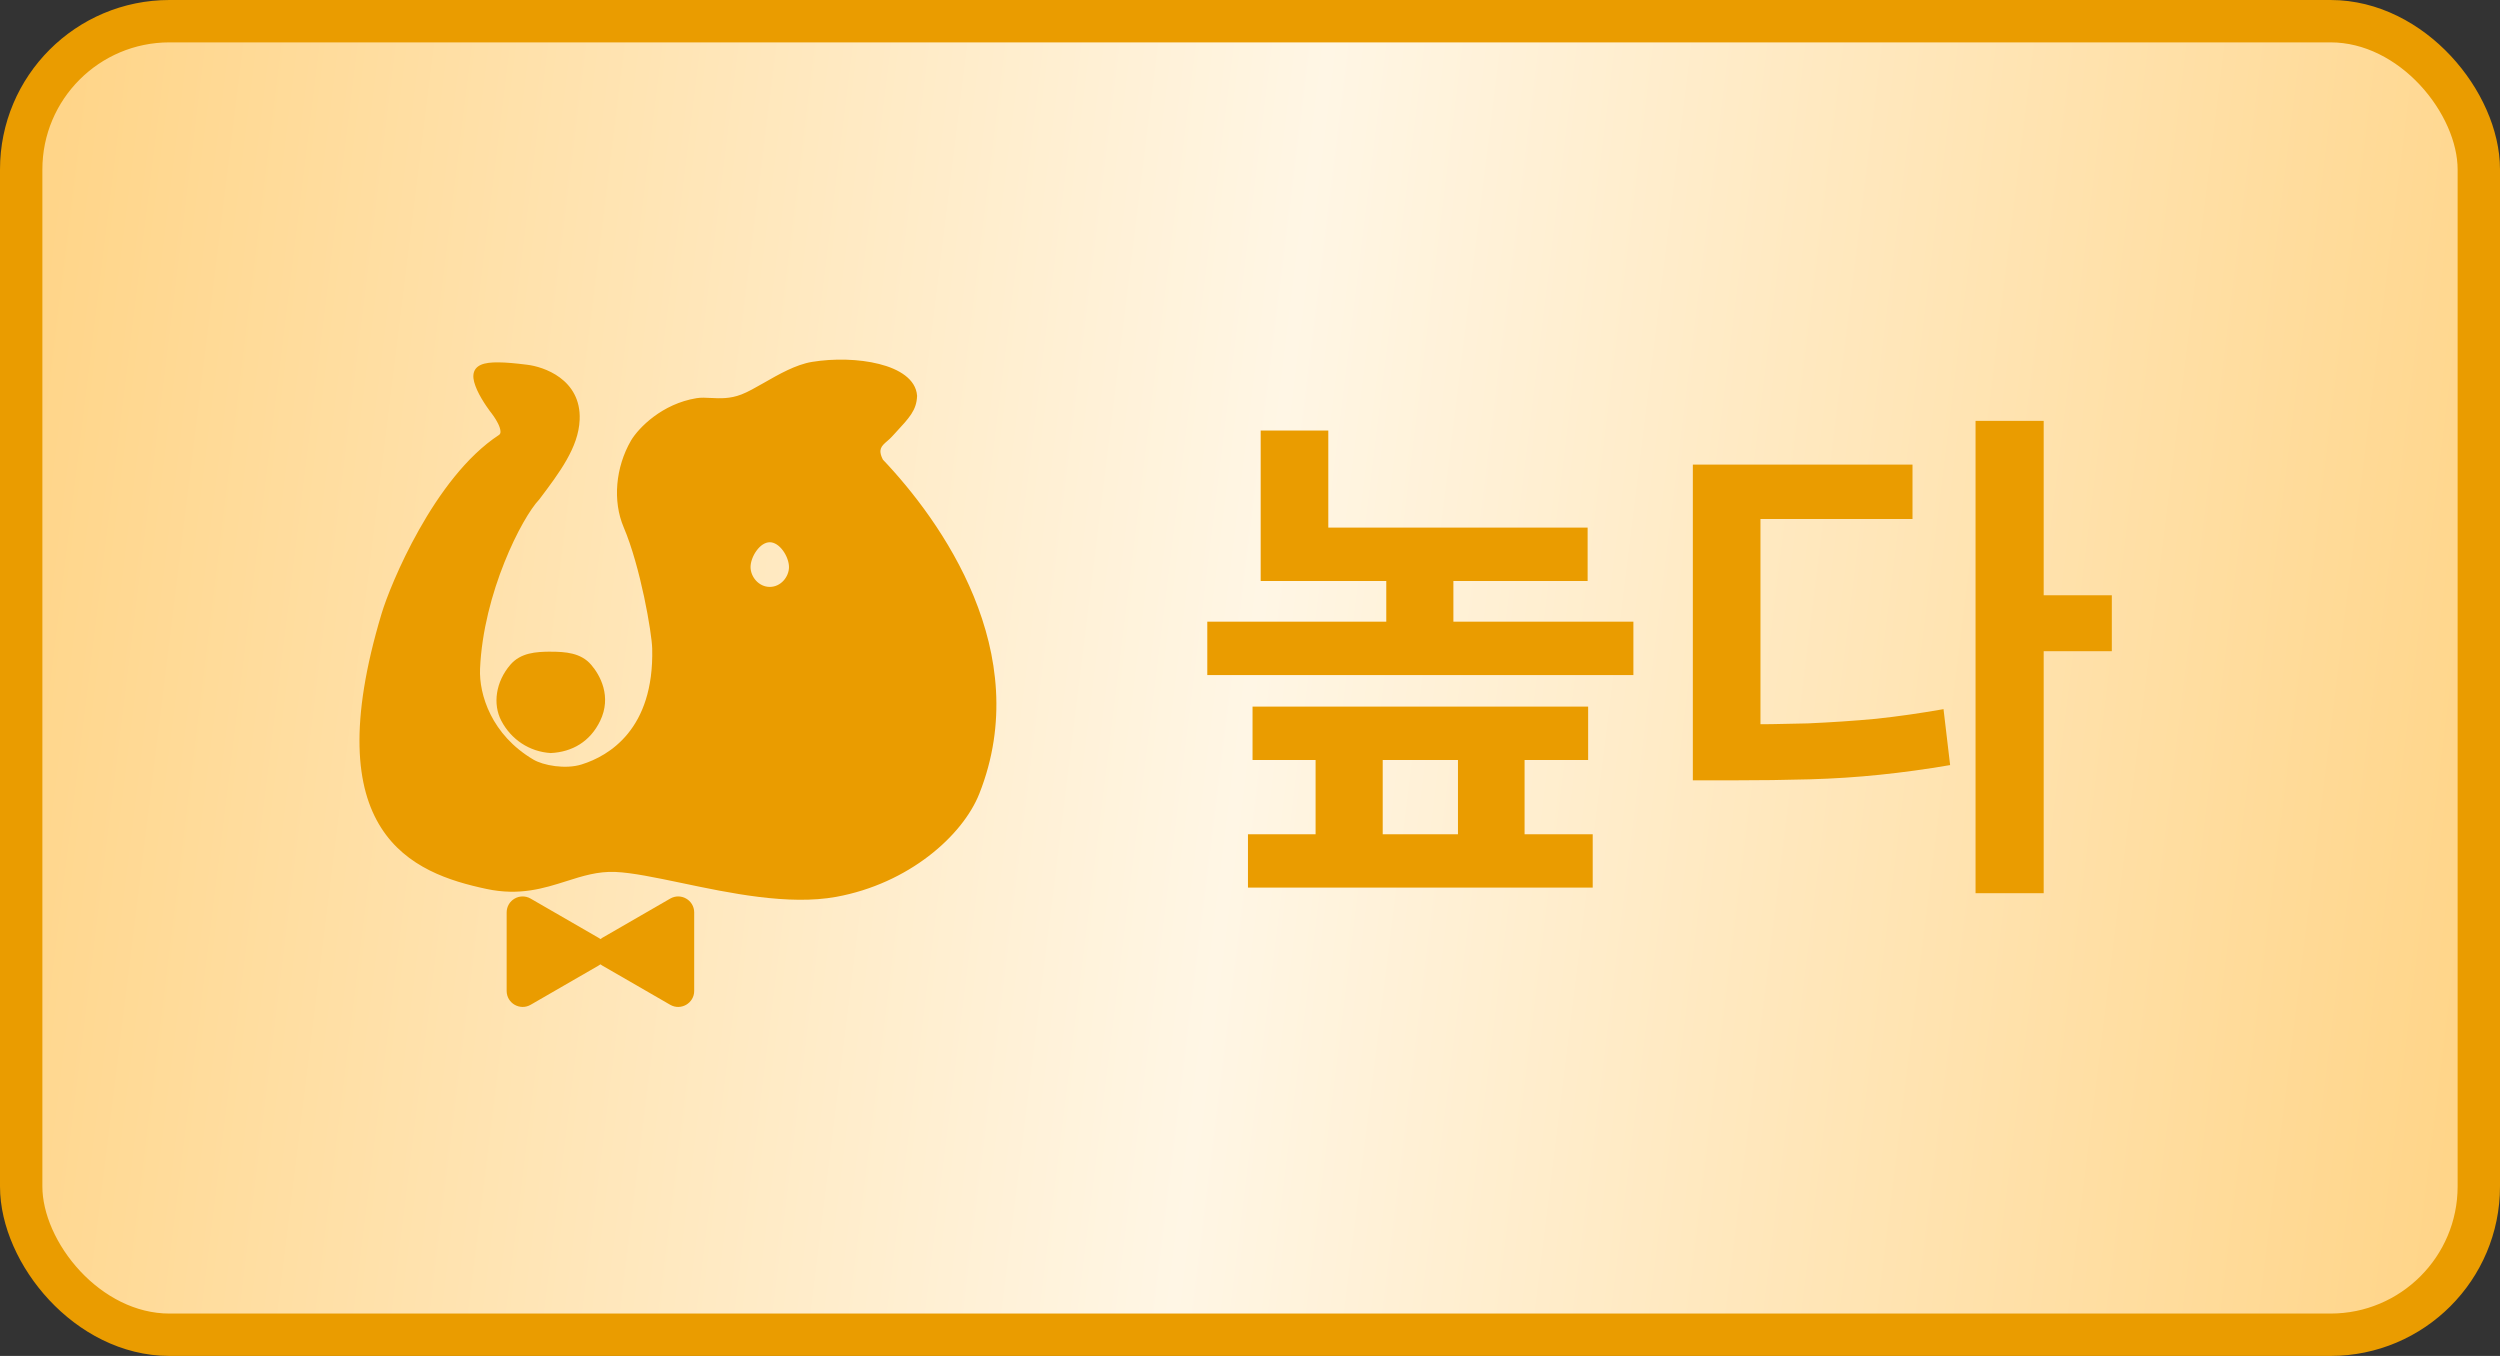 <svg width="59" height="32" viewBox="0 0 59 32" fill="none" xmlns="http://www.w3.org/2000/svg">
<rect x="0" y="0" width="59" height="32" fill="#333333" stroke="none"/>
<rect x="0.5" y="0.5" width="58" height="31" rx="3.5" fill="url(#paint0_linear_2273_7801)"/>
<rect x="0.5" y="0.5" width="58" height="31" rx="3.5" stroke="#EA9C00"/>
<g clip-path="url(#clip0_2273_7801)">
<path fill-rule="evenodd" clip-rule="evenodd" d="M13.601 9.904C13.64 9.003 12.794 8.731 12.431 8.686C11.33 8.549 11.098 8.652 11.332 9.173C11.45 9.437 11.659 9.7 11.659 9.7C11.659 9.7 12.046 10.182 11.82 10.33C10.31 11.32 9.279 13.84 9.081 14.505C7.539 19.642 9.762 20.532 11.497 20.902C12.257 21.064 12.811 20.888 13.341 20.72C13.726 20.598 14.098 20.48 14.527 20.499C14.93 20.516 15.479 20.631 16.094 20.76C17.239 21 18.616 21.289 19.719 21.088C21.414 20.779 22.657 19.662 23.037 18.704C24.341 15.414 22.147 12.338 20.771 10.893C20.611 10.588 20.747 10.47 20.889 10.347C20.924 10.316 20.96 10.285 20.992 10.251C21.016 10.225 21.039 10.199 21.062 10.175C21.414 9.793 21.551 9.644 21.564 9.344C21.515 8.67 20.18 8.453 19.175 8.619C18.809 8.68 18.416 8.904 18.069 9.102C17.867 9.217 17.681 9.324 17.525 9.384C17.238 9.494 16.987 9.482 16.772 9.47C16.654 9.464 16.547 9.459 16.451 9.475C15.664 9.603 15.13 10.152 14.96 10.437C14.605 11.049 14.539 11.818 14.792 12.414C15.191 13.351 15.462 14.924 15.471 15.306C15.517 17.254 14.421 17.906 13.752 18.116C13.341 18.245 12.796 18.141 12.549 17.995C11.529 17.394 11.223 16.411 11.25 15.781C11.328 13.972 12.245 12.178 12.665 11.738C13.147 11.099 13.574 10.529 13.601 9.904ZM18.167 13.93C18.478 13.93 18.699 13.65 18.699 13.382C18.699 13.113 18.461 12.718 18.167 12.718C17.872 12.718 17.634 13.113 17.634 13.382C17.634 13.65 17.855 13.93 18.167 13.93Z" fill="#EA9C00"/>
<path d="M12.431 8.686L12.422 8.764L12.431 8.686ZM13.601 9.904L13.522 9.901V9.901L13.601 9.904ZM11.332 9.173L11.26 9.206V9.206L11.332 9.173ZM11.659 9.7L11.597 9.749L11.598 9.75L11.659 9.7ZM11.82 10.33L11.777 10.264V10.264L11.82 10.33ZM9.081 14.505L9.157 14.528L9.157 14.528L9.081 14.505ZM11.497 20.902L11.481 20.979L11.497 20.902ZM13.341 20.72L13.317 20.645L13.341 20.72ZM14.527 20.499L14.531 20.42L14.527 20.499ZM16.094 20.76L16.11 20.683L16.094 20.76ZM19.719 21.088L19.733 21.166L19.719 21.088ZM23.037 18.704L23.111 18.733L23.037 18.704ZM20.771 10.893L20.701 10.93L20.706 10.94L20.714 10.947L20.771 10.893ZM20.889 10.347L20.941 10.407V10.407L20.889 10.347ZM20.992 10.251L20.934 10.197L20.934 10.197L20.992 10.251ZM21.062 10.175L21.004 10.121V10.121L21.062 10.175ZM21.564 9.344L21.643 9.347L21.643 9.338L21.564 9.344ZM19.175 8.619L19.188 8.697L19.175 8.619ZM18.069 9.102L18.03 9.034V9.034L18.069 9.102ZM17.525 9.384L17.496 9.31V9.31L17.525 9.384ZM16.772 9.47L16.776 9.392L16.772 9.47ZM16.451 9.475L16.464 9.553L16.451 9.475ZM14.96 10.437L14.892 10.396L14.892 10.397L14.96 10.437ZM14.792 12.414L14.719 12.444L14.792 12.414ZM15.471 15.306L15.55 15.305L15.471 15.306ZM13.752 18.116L13.776 18.191L13.752 18.116ZM12.549 17.995L12.508 18.063L12.549 17.995ZM11.25 15.781L11.171 15.777L11.25 15.781ZM12.665 11.738L12.723 11.793L12.728 11.785L12.665 11.738ZM12.431 8.686L12.422 8.764C12.594 8.786 12.882 8.862 13.12 9.038C13.354 9.211 13.54 9.48 13.522 9.901L13.601 9.904L13.68 9.907C13.701 9.427 13.483 9.11 13.214 8.911C12.948 8.714 12.632 8.631 12.441 8.608L12.431 8.686ZM11.332 9.173L11.404 9.141C11.347 9.013 11.325 8.924 11.329 8.864C11.331 8.836 11.339 8.816 11.35 8.801C11.362 8.785 11.381 8.769 11.413 8.755C11.48 8.725 11.591 8.708 11.761 8.71C11.93 8.711 12.147 8.73 12.422 8.764L12.431 8.686L12.441 8.608C12.165 8.573 11.94 8.553 11.763 8.552C11.588 8.55 11.448 8.566 11.349 8.61C11.298 8.633 11.255 8.664 11.223 8.707C11.192 8.75 11.176 8.799 11.172 8.852C11.164 8.954 11.201 9.073 11.26 9.206L11.332 9.173ZM11.659 9.7C11.721 9.651 11.721 9.651 11.721 9.651C11.721 9.651 11.721 9.651 11.721 9.651C11.721 9.651 11.721 9.651 11.721 9.651C11.721 9.651 11.721 9.651 11.721 9.651C11.721 9.651 11.721 9.651 11.721 9.651C11.72 9.65 11.72 9.649 11.719 9.649C11.718 9.647 11.716 9.644 11.713 9.64C11.707 9.633 11.699 9.622 11.688 9.608C11.667 9.58 11.638 9.539 11.605 9.491C11.54 9.394 11.461 9.267 11.404 9.141L11.332 9.173L11.26 9.206C11.322 9.343 11.407 9.479 11.475 9.58C11.509 9.63 11.539 9.672 11.561 9.702C11.572 9.717 11.581 9.728 11.588 9.737C11.591 9.741 11.593 9.744 11.595 9.746C11.595 9.747 11.596 9.748 11.597 9.748C11.597 9.749 11.597 9.749 11.597 9.749C11.597 9.749 11.597 9.749 11.597 9.749C11.597 9.749 11.597 9.749 11.597 9.749C11.597 9.749 11.597 9.749 11.597 9.749C11.597 9.749 11.597 9.749 11.659 9.7ZM11.82 10.33L11.864 10.396C11.951 10.338 11.975 10.248 11.969 10.164C11.963 10.082 11.931 9.997 11.895 9.925C11.859 9.85 11.815 9.782 11.781 9.733C11.764 9.708 11.749 9.688 11.739 9.674C11.733 9.667 11.729 9.661 11.726 9.657C11.724 9.655 11.723 9.654 11.722 9.653C11.722 9.652 11.722 9.652 11.721 9.651C11.721 9.651 11.721 9.651 11.721 9.651C11.721 9.651 11.721 9.651 11.721 9.651C11.721 9.651 11.721 9.651 11.721 9.651C11.721 9.651 11.721 9.651 11.659 9.7C11.598 9.75 11.598 9.75 11.598 9.75C11.598 9.75 11.598 9.75 11.598 9.75C11.598 9.75 11.598 9.75 11.598 9.75C11.598 9.75 11.598 9.75 11.598 9.75C11.598 9.75 11.598 9.75 11.598 9.751C11.599 9.751 11.6 9.753 11.601 9.754C11.604 9.757 11.608 9.762 11.612 9.769C11.622 9.781 11.636 9.8 11.651 9.823C11.682 9.868 11.722 9.93 11.753 9.994C11.786 10.06 11.808 10.124 11.811 10.174C11.815 10.222 11.802 10.247 11.777 10.264L11.82 10.33ZM9.081 14.505L9.157 14.528C9.254 14.201 9.559 13.41 10.027 12.578C10.497 11.744 11.125 10.88 11.864 10.396L11.82 10.33L11.777 10.264C11.006 10.769 10.363 11.66 9.89 12.501C9.416 13.342 9.106 14.144 9.005 14.483L9.081 14.505ZM11.497 20.902L11.514 20.825C10.649 20.64 9.688 20.331 9.127 19.449C8.566 18.567 8.388 17.088 9.157 14.528L9.081 14.505L9.005 14.483C8.232 17.058 8.395 18.594 8.994 19.534C9.592 20.474 10.611 20.794 11.481 20.979L11.497 20.902ZM13.341 20.72L13.317 20.645C12.788 20.813 12.252 20.982 11.514 20.825L11.497 20.902L11.481 20.979C12.262 21.146 12.834 20.964 13.365 20.796L13.341 20.72ZM14.527 20.499L14.531 20.42C14.086 20.401 13.701 20.523 13.317 20.645L13.341 20.72L13.365 20.796C13.751 20.673 14.111 20.56 14.524 20.578L14.527 20.499ZM16.094 20.76L16.11 20.683C15.498 20.554 14.941 20.438 14.531 20.42L14.527 20.499L14.524 20.578C14.919 20.595 15.46 20.708 16.078 20.837L16.094 20.76ZM19.719 21.088L19.705 21.01C18.621 21.208 17.26 20.924 16.11 20.683L16.094 20.76L16.078 20.837C17.218 21.077 18.612 21.37 19.733 21.166L19.719 21.088ZM23.037 18.704L22.964 18.675C22.595 19.604 21.377 20.705 19.705 21.01L19.719 21.088L19.733 21.166C21.451 20.852 22.719 19.72 23.111 18.733L23.037 18.704ZM20.771 10.893L20.714 10.947C21.398 11.666 22.284 12.788 22.836 14.137C23.388 15.484 23.606 17.054 22.964 18.675L23.037 18.704L23.111 18.733C23.772 17.064 23.545 15.451 22.982 14.077C22.42 12.704 21.52 11.565 20.828 10.838L20.771 10.893ZM20.889 10.347L20.837 10.287C20.77 10.346 20.683 10.419 20.643 10.524C20.6 10.635 20.615 10.765 20.701 10.93L20.771 10.893L20.841 10.856C20.767 10.716 20.77 10.634 20.791 10.58C20.814 10.519 20.866 10.471 20.941 10.407L20.889 10.347ZM20.992 10.251L20.934 10.197C20.905 10.228 20.873 10.256 20.837 10.287L20.889 10.347L20.941 10.407C20.976 10.377 21.015 10.343 21.05 10.304L20.992 10.251ZM21.062 10.175L21.004 10.121C20.981 10.146 20.958 10.171 20.934 10.197L20.992 10.251L21.05 10.304C21.074 10.278 21.098 10.253 21.12 10.228L21.062 10.175ZM21.564 9.344L21.485 9.34C21.474 9.607 21.361 9.734 21.004 10.121L21.062 10.175L21.12 10.228C21.468 9.852 21.629 9.682 21.643 9.347L21.564 9.344ZM19.175 8.619L19.188 8.697C19.681 8.616 20.255 8.628 20.709 8.743C20.936 8.8 21.127 8.882 21.264 8.986C21.399 9.088 21.475 9.209 21.485 9.349L21.564 9.344L21.643 9.338C21.629 9.141 21.52 8.982 21.359 8.86C21.2 8.739 20.986 8.65 20.747 8.59C20.27 8.469 19.674 8.457 19.162 8.541L19.175 8.619ZM18.069 9.102L18.108 9.171C18.459 8.97 18.839 8.755 19.188 8.697L19.175 8.619L19.162 8.541C18.78 8.604 18.374 8.837 18.03 9.034L18.069 9.102ZM17.525 9.384L17.553 9.458C17.716 9.395 17.909 9.285 18.108 9.171L18.069 9.102L18.03 9.034C17.826 9.15 17.646 9.253 17.496 9.31L17.525 9.384ZM16.772 9.47L16.768 9.549C16.983 9.56 17.249 9.575 17.553 9.458L17.525 9.384L17.496 9.31C17.226 9.414 16.991 9.403 16.776 9.392L16.772 9.47ZM16.451 9.475L16.464 9.553C16.55 9.539 16.648 9.543 16.768 9.549L16.772 9.47L16.776 9.392C16.661 9.386 16.545 9.379 16.438 9.397L16.451 9.475ZM14.96 10.437L15.028 10.477C15.189 10.208 15.705 9.677 16.464 9.553L16.451 9.475L16.438 9.397C15.624 9.53 15.072 10.096 14.892 10.396L14.96 10.437ZM14.792 12.414L14.865 12.383C14.622 11.813 14.685 11.069 15.029 10.476L14.96 10.437L14.892 10.397C14.526 11.028 14.455 11.824 14.719 12.444L14.792 12.414ZM15.471 15.306L15.55 15.305C15.546 15.106 15.474 14.611 15.355 14.052C15.236 13.492 15.067 12.858 14.865 12.383L14.792 12.414L14.719 12.444C14.916 12.906 15.082 13.528 15.201 14.085C15.319 14.643 15.388 15.125 15.392 15.308L15.471 15.306ZM13.752 18.116L13.776 18.191C14.12 18.083 14.576 17.861 14.941 17.413C15.306 16.963 15.573 16.294 15.55 15.305L15.471 15.306L15.392 15.308C15.415 16.266 15.157 16.897 14.818 17.313C14.479 17.73 14.053 17.939 13.729 18.04L13.752 18.116ZM12.549 17.995L12.508 18.063C12.644 18.143 12.853 18.208 13.079 18.237C13.305 18.266 13.556 18.26 13.776 18.191L13.752 18.116L13.729 18.04C13.537 18.101 13.31 18.107 13.099 18.08C12.887 18.053 12.7 17.993 12.589 17.927L12.549 17.995ZM11.25 15.781L11.171 15.777C11.143 16.433 11.461 17.445 12.508 18.063L12.549 17.995L12.589 17.927C11.598 17.343 11.303 16.389 11.329 15.784L11.25 15.781ZM12.665 11.738L12.608 11.683C12.387 11.915 12.048 12.484 11.756 13.217C11.462 13.952 11.211 14.862 11.171 15.777L11.25 15.781L11.329 15.784C11.368 14.891 11.613 13.999 11.903 13.275C12.193 12.549 12.522 12.002 12.722 11.792L12.665 11.738ZM13.601 9.904L13.522 9.901C13.509 10.196 13.402 10.482 13.235 10.777C13.068 11.072 12.844 11.37 12.602 11.69L12.665 11.738L12.728 11.785C12.968 11.467 13.199 11.16 13.372 10.854C13.546 10.548 13.666 10.237 13.68 9.907L13.601 9.904ZM18.699 13.382H18.62C18.62 13.613 18.428 13.851 18.167 13.851V13.93V14.009C18.529 14.009 18.778 13.686 18.778 13.382H18.699ZM18.167 12.718V12.797C18.278 12.797 18.39 12.873 18.48 12.996C18.568 13.117 18.62 13.267 18.62 13.382H18.699H18.778C18.778 13.227 18.711 13.046 18.607 12.903C18.504 12.761 18.35 12.639 18.167 12.639V12.718ZM17.634 13.382H17.713C17.713 13.267 17.765 13.117 17.854 12.996C17.943 12.873 18.056 12.797 18.167 12.797V12.718V12.639C17.983 12.639 17.829 12.761 17.726 12.903C17.622 13.046 17.555 13.227 17.555 13.382H17.634ZM18.167 13.93V13.851C17.906 13.851 17.713 13.613 17.713 13.382H17.634H17.555C17.555 13.686 17.805 14.009 18.167 14.009V13.93Z" fill="#EA9C00"/>
<path fill-rule="evenodd" clip-rule="evenodd" d="M14.17 22.162C14.156 22.151 14.142 22.142 14.127 22.133L12.523 21.207C12.271 21.062 11.957 21.243 11.957 21.534L11.957 23.386C11.957 23.676 12.271 23.858 12.523 23.713L14.127 22.787C14.142 22.778 14.156 22.768 14.17 22.758C14.183 22.768 14.197 22.778 14.213 22.787L15.817 23.713C16.068 23.858 16.383 23.676 16.383 23.386V21.534C16.383 21.243 16.068 21.062 15.817 21.207L14.213 22.133C14.197 22.142 14.183 22.151 14.17 22.162Z" fill="#EA9C00"/>
<path fill-rule="evenodd" clip-rule="evenodd" d="M12.045 15.687C12.291 15.403 12.648 15.381 12.998 15.379V15.38C13.34 15.381 13.706 15.404 13.95 15.687C14.163 15.933 14.442 16.438 14.163 17.014C13.926 17.503 13.505 17.747 12.998 17.772V17.772C12.49 17.741 12.063 17.449 11.833 17.014C11.623 16.617 11.7 16.088 12.045 15.687Z" fill="#EA9C00"/>
</g>
<path d="M29.752 12.452H37.468V13.712H29.752V12.452ZM29.752 10.16H31.348V13.28H29.752V10.16ZM28.492 14.672H38.548V15.932H28.492V14.672ZM32.716 13.4H34.3V15.596H32.716V13.4ZM29.56 16.676H37.48V17.936H29.56V16.676ZM29.452 19.688H37.588V20.948H29.452V19.688ZM31.048 17.012H32.632V20.3H31.048V17.012ZM34.408 17.012H35.98V20.3H34.408V17.012ZM46.623 9.932H48.231V21.08H46.623V9.932ZM47.883 14.048H49.839V15.368H47.883V14.048ZM39.951 17.096H40.887C41.519 17.096 42.111 17.088 42.663 17.072C43.215 17.048 43.751 17.012 44.271 16.964C44.791 16.908 45.323 16.832 45.867 16.736L46.023 18.056C45.463 18.152 44.911 18.228 44.367 18.284C43.831 18.34 43.279 18.376 42.711 18.392C42.143 18.408 41.535 18.416 40.887 18.416H39.951V17.096ZM39.951 10.964H45.135V12.248H41.547V17.72H39.951V10.964Z" fill="#EA9C00"/>
<defs>
<linearGradient id="paint0_linear_2273_7801" x1="1.482" y1="2.74" x2="59.946" y2="9.963" gradientUnits="userSpaceOnUse">
<stop stop-color="#FFD589"/>
<stop offset="0.5" stop-color="#FFF6E5"/>
<stop offset="1" stop-color="#FFD589"/>
</linearGradient>
<clipPath id="clip0_2273_7801">
<rect width="16" height="16" fill="white" transform="translate(8 8)"/>
</clipPath>
</defs>
</svg>
